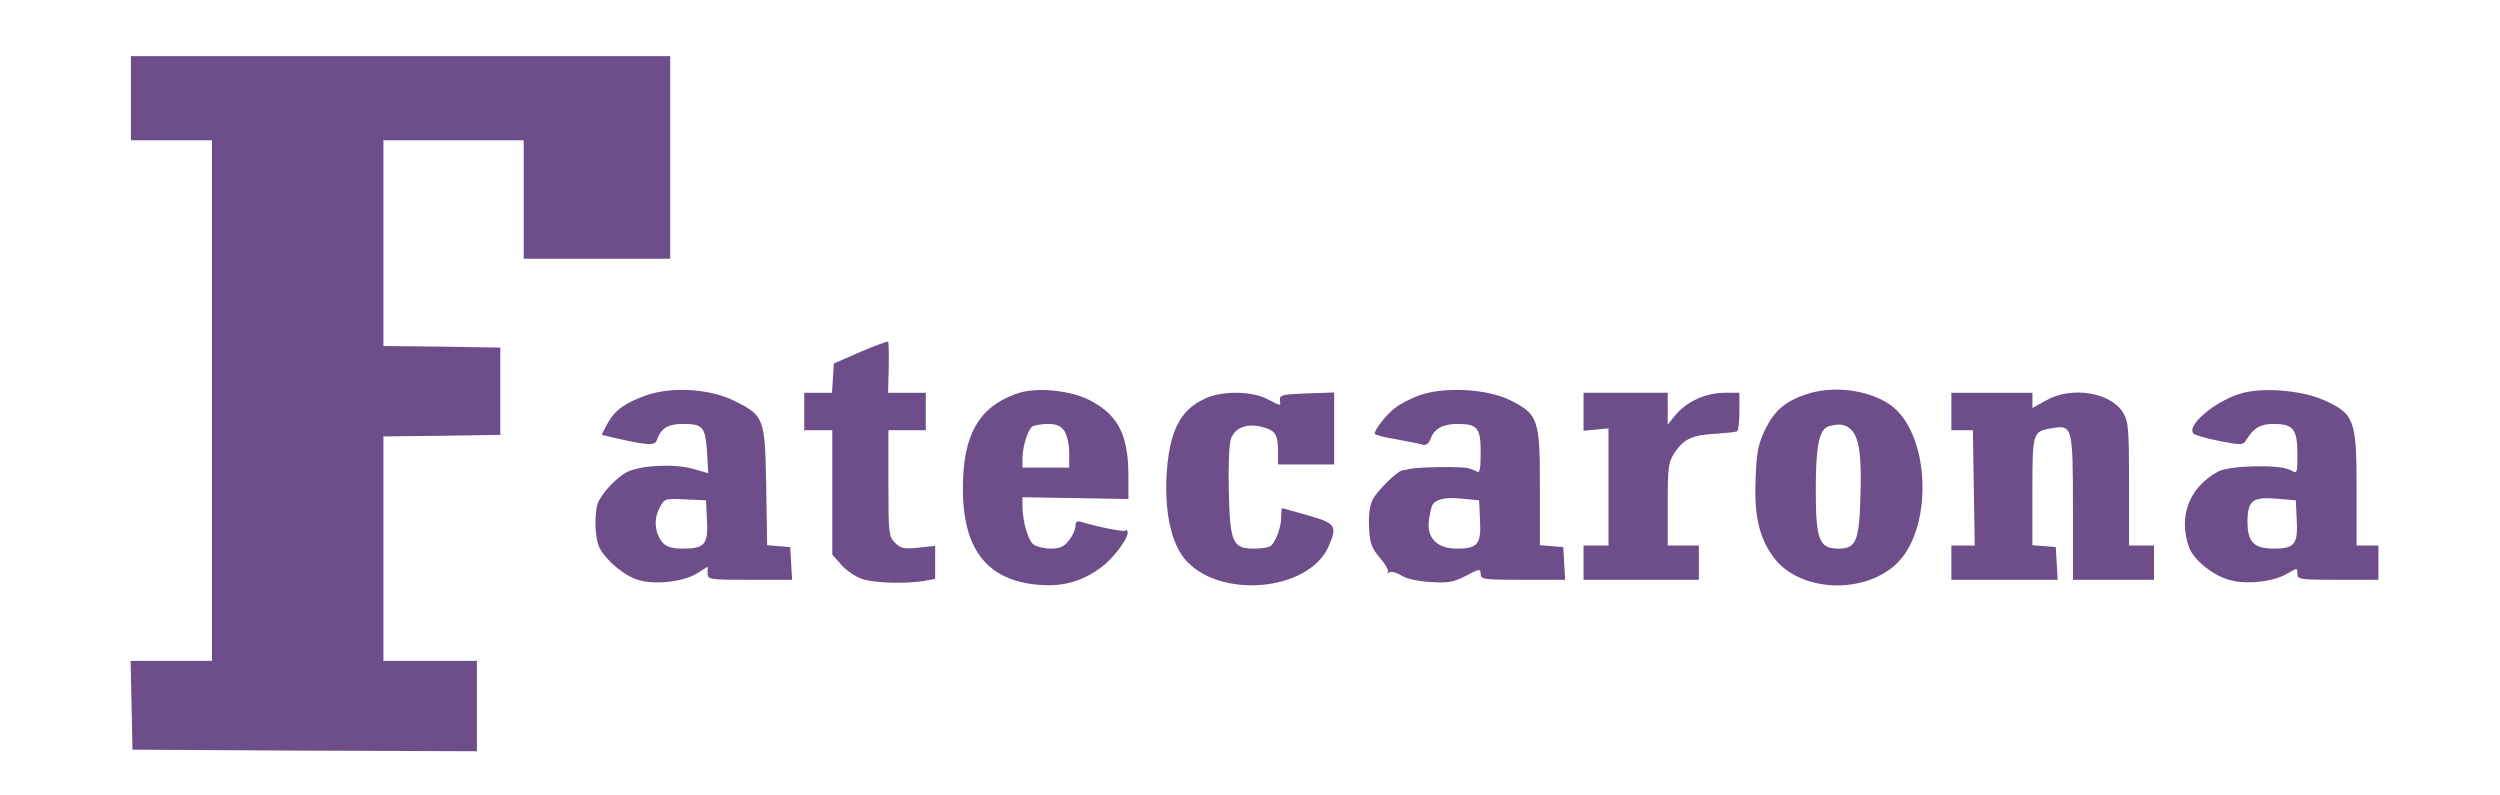<?xml version="1.0" standalone="no"?>
<!DOCTYPE svg PUBLIC "-//W3C//DTD SVG 20010904//EN"
 "http://www.w3.org/TR/2001/REC-SVG-20010904/DTD/svg10.dtd">
<svg version="1.0" xmlns="http://www.w3.org/2000/svg"
 width="802pt" height="255pt" viewBox="0 0 802 255"
 preserveAspectRatio="xMidYMid meet">

<g transform="translate(0,255) scale(0.1,-0.1)"
fill="#6E4D8B" stroke="none">
<path d="M420 2235 l0 -135 130 0 130 0 0 -835 0 -835 -130 0 -131 0 3 -142 3
-143 553 -3 552 -2 0 145 0 145 -150 0 -150 0 0 360 0 360 188 2 187 3 0 140
0 140 -187 3 -188 2 0 330 0 330 225 0 225 0 0 -190 0 -190 235 0 235 0 0 325
0 325 -865 0 -865 0 0 -135z"/>
<path d="M2760 1421 l-85 -37 -3 -47 -3 -47 -45 0 -44 0 0 -60 0 -60 45 0 45
0 0 -200 0 -199 30 -34 c16 -18 47 -39 68 -45 43 -13 135 -15 195 -6 l37 7 0
53 0 53 -54 -6 c-46 -5 -57 -2 -75 16 -20 20 -21 31 -21 191 l0 170 60 0 60 0
0 60 0 60 -61 0 -60 0 2 80 c1 44 0 82 -2 84 -2 2 -42 -13 -89 -33z"/>
<path d="M2071 1281 c-67 -24 -99 -47 -123 -91 l-18 -35 47 -11 c103 -23 124
-24 130 -6 13 38 36 52 82 52 66 0 73 -8 79 -88 l4 -70 -53 15 c-61 16 -167
10 -209 -12 -29 -15 -73 -60 -89 -92 -16 -31 -14 -119 3 -152 21 -39 77 -87
122 -101 51 -17 145 -7 189 20 l35 22 0 -21 c0 -20 5 -21 136 -21 l135 0 -3
53 -3 52 -37 3 -37 3 -3 189 c-4 220 -6 226 -102 274 -78 39 -202 47 -285 17z
m197 -401 c4 -77 -8 -90 -78 -90 -33 0 -52 6 -63 18 -26 29 -31 75 -12 111 16
32 17 32 83 29 l67 -3 3 -65z"/>
<path d="M3258 1286 c-118 -43 -168 -131 -169 -297 -2 -199 76 -301 242 -315
79 -7 143 11 204 58 43 32 93 104 81 115 -3 4 -6 4 -6 1 0 -6 -95 13 -142 28
-13 4 -18 0 -18 -14 0 -11 -9 -31 -21 -46 -16 -20 -29 -26 -58 -26 -20 0 -45
6 -55 13 -18 13 -35 72 -36 122 l0 30 170 -3 170 -3 0 73 c0 131 -32 195 -120
242 -65 35 -180 46 -242 22z m156 -118 c9 -13 16 -43 16 -70 l0 -48 -75 0 -75
0 0 28 c0 38 17 94 32 104 7 4 30 8 50 8 27 0 41 -6 52 -22z"/>
<path d="M4554 1282 c-28 -10 -63 -28 -79 -41 -28 -21 -65 -69 -65 -82 0 -4
30 -12 68 -18 37 -7 75 -14 84 -17 13 -4 21 2 28 20 12 31 39 46 85 46 65 0
75 -12 75 -91 0 -54 -3 -68 -12 -62 -7 4 -20 9 -28 11 -21 6 -161 4 -185 -2
-11 -2 -23 -5 -27 -5 -15 -2 -80 -65 -94 -93 -10 -19 -14 -50 -12 -90 2 -51 8
-66 35 -98 18 -20 29 -41 25 -45 -4 -5 -2 -5 5 -1 7 4 24 -1 38 -10 15 -10 54
-19 93 -21 57 -4 74 -1 115 20 44 23 47 23 47 6 0 -18 10 -19 136 -19 l135 0
-3 53 -3 52 -37 3 -38 3 0 186 c0 220 -5 234 -97 280 -75 36 -210 43 -289 15z
m194 -402 c4 -76 -8 -90 -75 -90 -63 0 -97 35 -89 91 3 22 8 45 12 50 11 18
43 25 97 19 l52 -5 3 -65z"/>
<path d="M5791 1284 c-66 -23 -99 -52 -129 -113 -22 -47 -27 -72 -30 -157 -5
-118 11 -188 57 -251 79 -108 277 -123 388 -28 128 110 118 430 -17 519 -72
47 -183 60 -269 30z m148 -113 c26 -26 34 -87 29 -223 -4 -135 -15 -158 -70
-158 -62 0 -73 27 -73 189 0 142 11 196 43 204 35 9 53 6 71 -12z"/>
<path d="M7183 1286 c-83 -27 -170 -103 -146 -127 5 -5 43 -16 84 -24 67 -13
75 -13 84 2 25 41 46 53 89 53 63 0 76 -17 76 -96 0 -64 0 -65 -22 -52 -35 19
-196 15 -233 -5 -93 -51 -128 -145 -92 -244 15 -40 77 -90 131 -104 54 -15
139 -5 182 20 34 20 34 20 34 1 0 -19 7 -20 130 -20 l130 0 0 55 0 55 -35 0
-35 0 0 181 c0 223 -7 241 -104 285 -73 33 -204 43 -273 20z m185 -406 c4 -76
-8 -90 -73 -90 -64 0 -85 21 -85 85 0 70 16 82 96 75 l59 -5 3 -65z"/>
<path d="M3865 1271 c-81 -37 -115 -107 -123 -251 -5 -114 15 -207 56 -260
106 -133 399 -110 464 37 29 66 24 74 -67 100 -44 12 -81 23 -82 23 -2 0 -3
-13 -3 -30 0 -31 -18 -81 -35 -92 -5 -4 -28 -8 -51 -8 -70 0 -78 18 -82 184
-2 83 1 152 7 169 14 36 52 50 101 37 42 -11 50 -24 50 -81 l0 -39 90 0 90 0
0 115 0 116 -87 -3 c-77 -3 -88 -5 -87 -20 2 -22 6 -22 -41 2 -51 26 -145 27
-200 1z"/>
<path d="M5080 1229 l0 -61 40 4 40 4 0 -188 0 -188 -40 0 -40 0 0 -55 0 -55
185 0 185 0 0 55 0 55 -50 0 -50 0 0 133 c0 124 2 135 25 169 28 41 57 53 135
57 30 2 58 5 62 7 5 3 8 32 8 65 l0 59 -47 0 c-60 0 -121 -28 -156 -69 l-27
-33 0 51 0 51 -135 0 -135 0 0 -61z"/>
<path d="M6260 1230 l0 -60 35 0 34 0 3 -185 3 -185 -37 0 -38 0 0 -55 0 -55
171 0 170 0 -3 53 -3 52 -37 3 -38 3 0 173 c0 192 0 192 66 203 62 10 64 2 64
-259 l0 -228 130 0 130 0 0 55 0 55 -40 0 -40 0 0 198 c0 175 -2 200 -19 228
-40 66 -167 86 -248 39 l-43 -24 0 25 0 24 -130 0 -130 0 0 -60z"/>
</g>
</svg>
